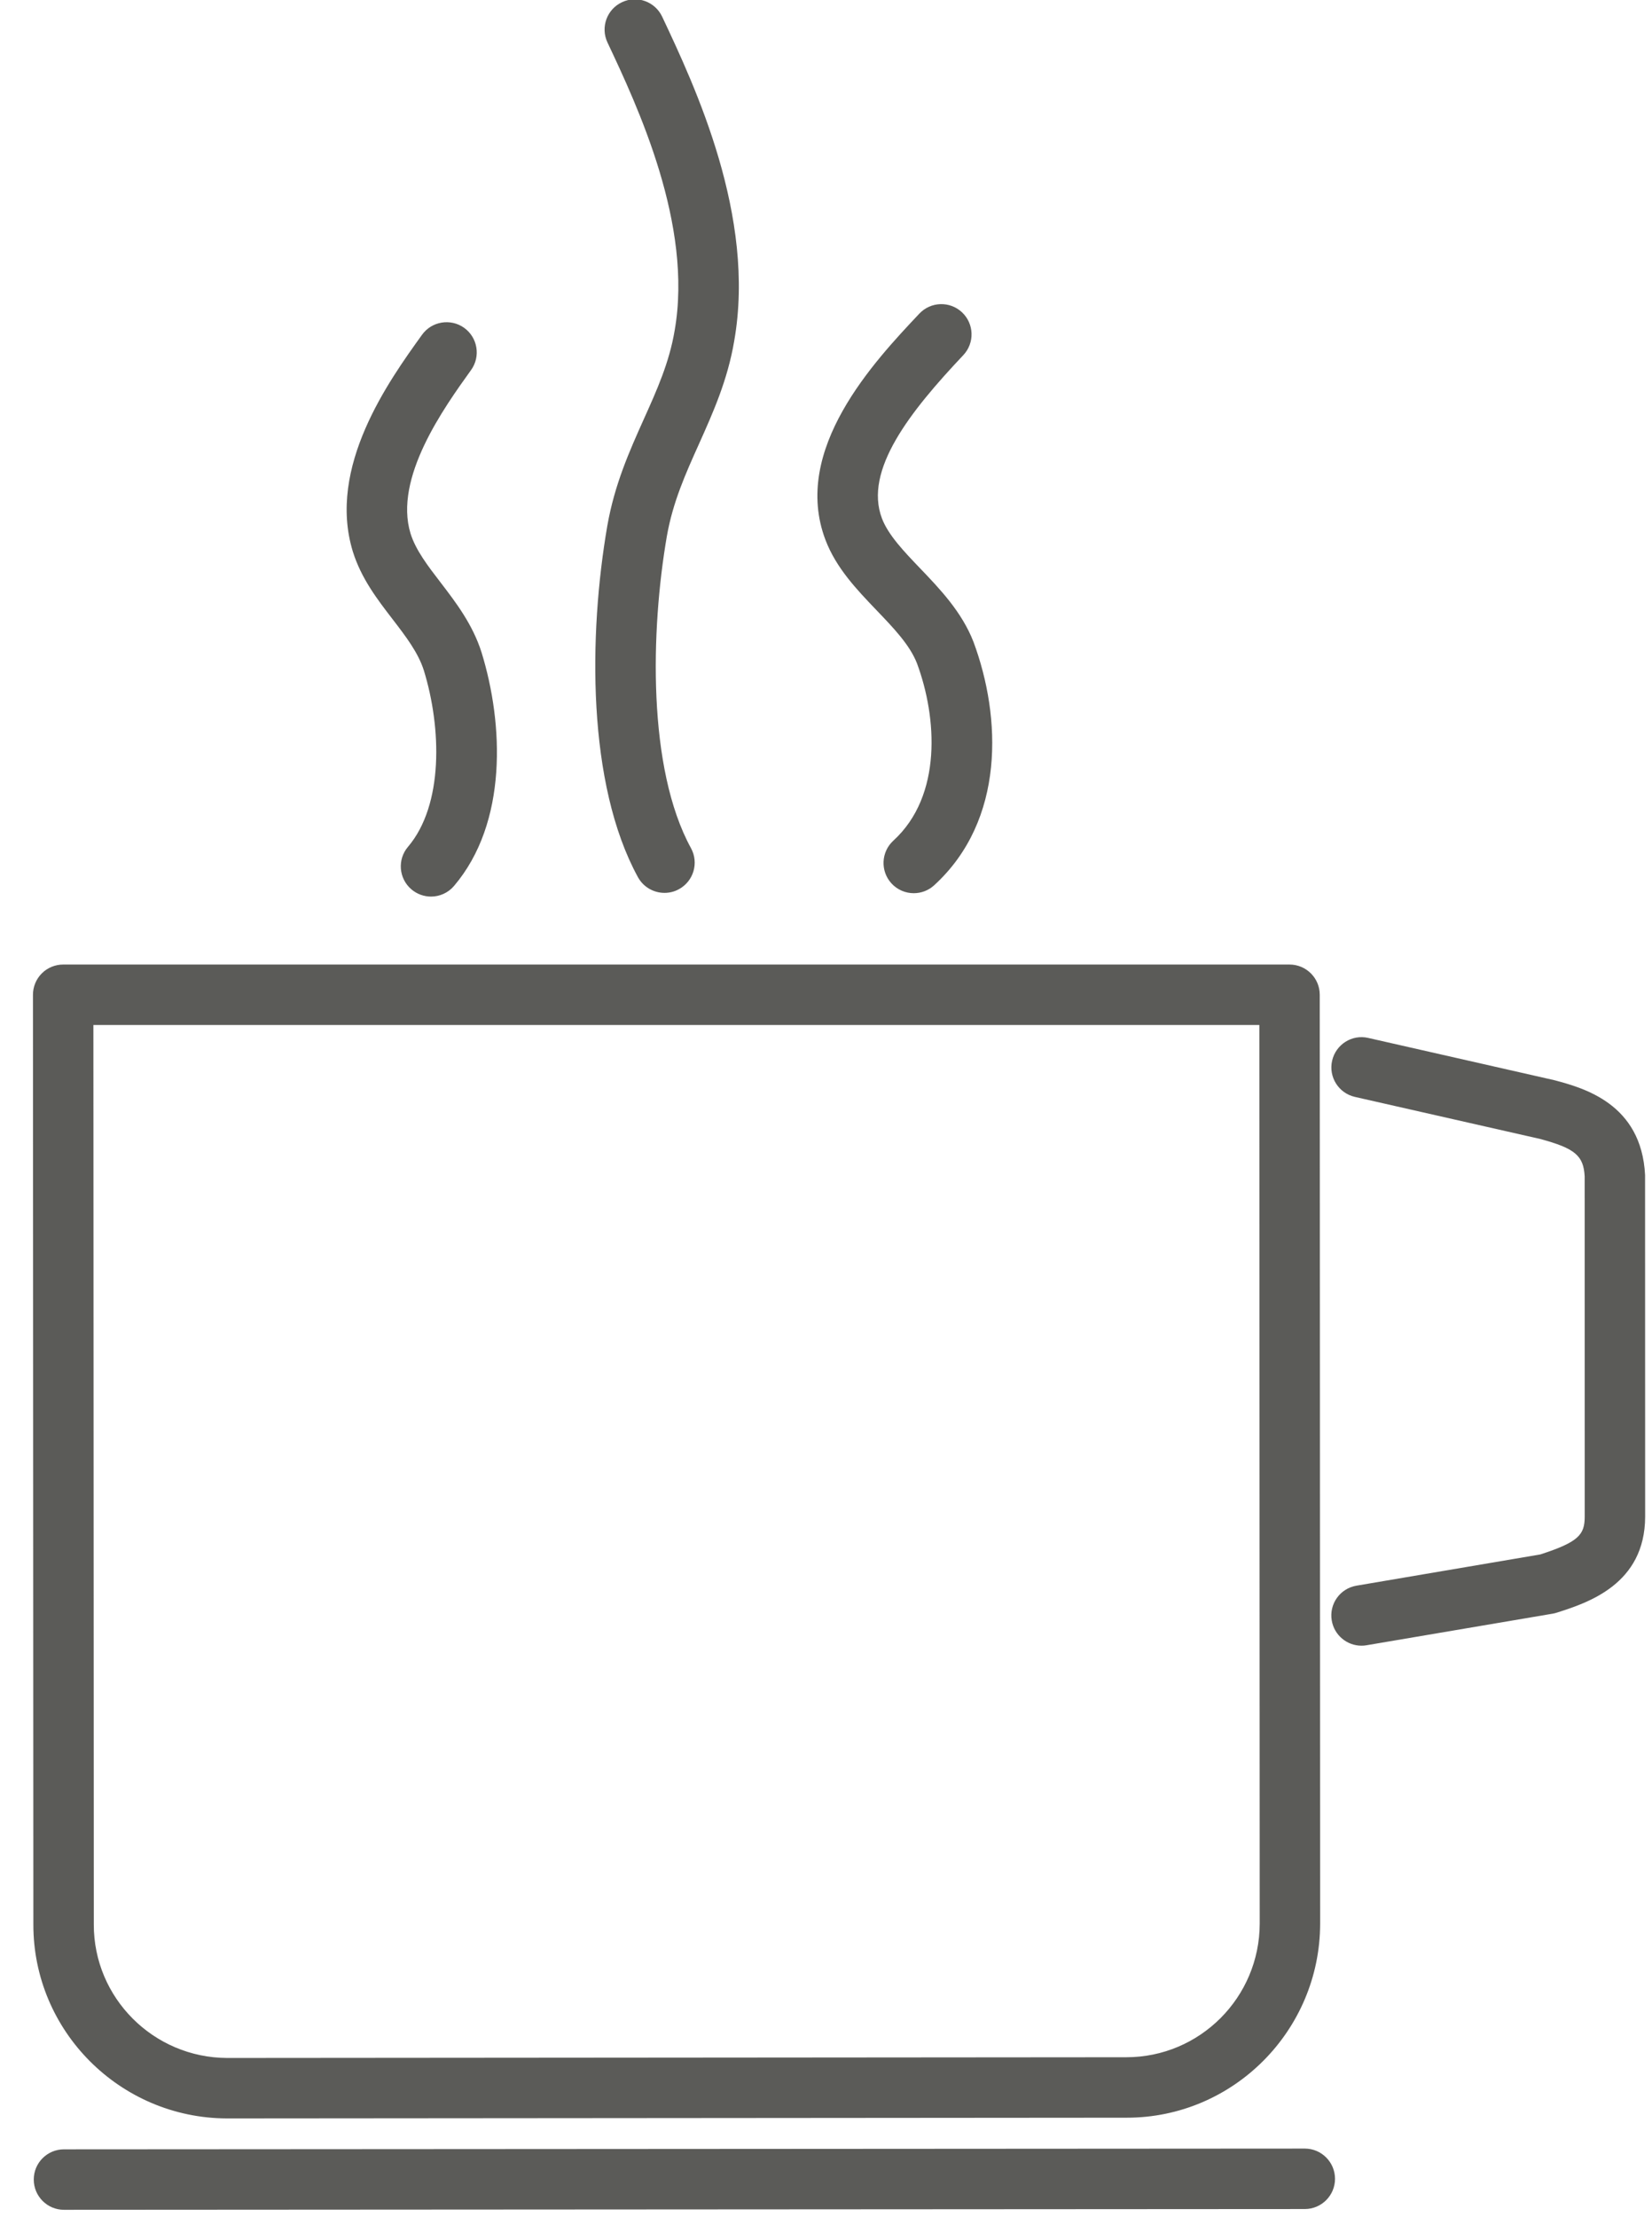 <?xml version="1.0" encoding="UTF-8" standalone="no"?>
<svg width="41px" height="55px" viewBox="0 0 41 55" version="1.1" xmlns="http://www.w3.org/2000/svg" xmlns:xlink="http://www.w3.org/1999/xlink" xmlns:sketch="http://www.bohemiancoding.com/sketch/ns">
    <!-- Generator: Sketch 3.3.3 (12081) - http://www.bohemiancoding.com/sketch -->
    <title>Fill 38</title>
    <desc>Created with Sketch.</desc>
    <defs></defs>
    <g id="Icons" stroke="none" stroke-width="1" fill="none" fill-rule="evenodd" sketch:type="MSPage">
        <path d="M21.752,15.138 C22.179,15.583 22.582,16.004 22.759,16.461 C23.252,17.791 23.394,19.74 22.172,20.857 C21.866,21.137 21.845,21.611 22.124,21.917 C22.272,22.079 22.475,22.161 22.678,22.161 C22.858,22.161 23.04,22.097 23.184,21.965 C24.954,20.347 24.852,17.791 24.162,15.93 C23.874,15.184 23.322,14.608 22.835,14.1 C22.43,13.677 22.047,13.276 21.889,12.864 C21.433,11.666 22.589,10.208 23.908,8.811 C24.192,8.51 24.178,8.034 23.877,7.75 C23.576,7.466 23.101,7.48 22.817,7.781 C21.704,8.961 19.633,11.156 20.488,13.399 C20.754,14.095 21.261,14.625 21.752,15.138 L21.752,15.138 Z M9.744,15.364 C10.071,15.79 10.38,16.192 10.52,16.636 C10.959,18.064 11.009,19.971 10.126,21.01 C9.857,21.325 9.896,21.798 10.211,22.066 C10.353,22.186 10.525,22.245 10.697,22.245 C10.909,22.245 11.121,22.155 11.269,21.98 C12.604,20.41 12.498,17.962 11.952,16.189 C11.731,15.489 11.307,14.938 10.934,14.451 C10.617,14.039 10.318,13.649 10.189,13.238 C9.767,11.858 11.019,10.117 11.691,9.181 C11.933,8.845 11.856,8.376 11.52,8.134 C11.186,7.895 10.716,7.969 10.474,8.306 C9.649,9.452 8.115,11.587 8.756,13.682 C8.965,14.352 9.361,14.866 9.744,15.364 L9.744,15.364 Z M15.979,10.398 C15.623,11.192 15.254,12.013 15.072,13.048 C14.608,15.741 14.564,19.445 15.833,21.764 C15.97,22.013 16.227,22.153 16.492,22.153 C16.614,22.153 16.737,22.124 16.851,22.061 C17.215,21.862 17.348,21.406 17.149,21.043 C16.064,19.061 16.149,15.635 16.55,13.305 C16.699,12.457 17.014,11.756 17.348,11.014 C17.696,10.237 18.057,9.435 18.222,8.459 C18.766,5.367 17.249,2.145 16.434,0.414 C16.257,0.039 15.81,-0.123 15.436,0.055 C15.061,0.231 14.9,0.678 15.076,1.053 C15.821,2.634 17.206,5.576 16.743,8.204 C16.61,8.995 16.304,9.677 15.979,10.398 L15.979,10.398 Z M5.635,52.56 L5.638,52.56 L27.964,52.542 C30.605,52.542 32.758,50.385 32.764,47.731 L32.754,24.681 C32.754,24.267 32.418,23.931 32.004,23.931 L1.568,23.931 C1.369,23.931 1.178,24.01 1.038,24.15 C0.897,24.291 0.818,24.482 0.818,24.681 L0.828,47.745 C0.822,50.393 2.979,52.553 5.635,52.56 L5.635,52.56 Z M31.255,25.431 L31.264,47.729 C31.26,49.557 29.78,51.042 27.953,51.042 L5.639,51.06 C3.809,51.055 2.324,49.569 2.328,47.747 L2.318,25.431 L31.255,25.431 L31.255,25.431 Z M40.828,29.153 C40.739,27.382 39.3,26.994 38.579,26.801 L33.958,25.752 C33.553,25.658 33.153,25.914 33.061,26.317 C32.969,26.722 33.223,27.123 33.626,27.215 L38.218,28.257 C39.094,28.492 39.302,28.674 39.329,29.19 L39.33,37.63 C39.329,38.076 39.182,38.258 38.228,38.567 L33.665,39.342 C33.257,39.411 32.982,39.798 33.052,40.206 C33.114,40.572 33.431,40.831 33.79,40.831 C33.831,40.831 33.874,40.828 33.916,40.82 L38.532,40.037 C38.567,40.031 38.602,40.023 38.635,40.012 C39.4,39.768 40.825,39.311 40.83,37.632 L40.828,29.153 L40.828,29.153 Z M32.383,53.308 L32.382,53.308 L1.587,53.327 C1.173,53.327 0.837,53.663 0.838,54.077 C0.838,54.491 1.174,54.827 1.588,54.827 L32.383,54.808 C32.797,54.808 33.133,54.472 33.133,54.058 C33.132,53.644 32.797,53.308 32.383,53.308 L32.383,53.308 Z" id="Fill-38" fill="#5B5B58" sketch:type="MSShapeGroup"></path>
    </g>
</svg>